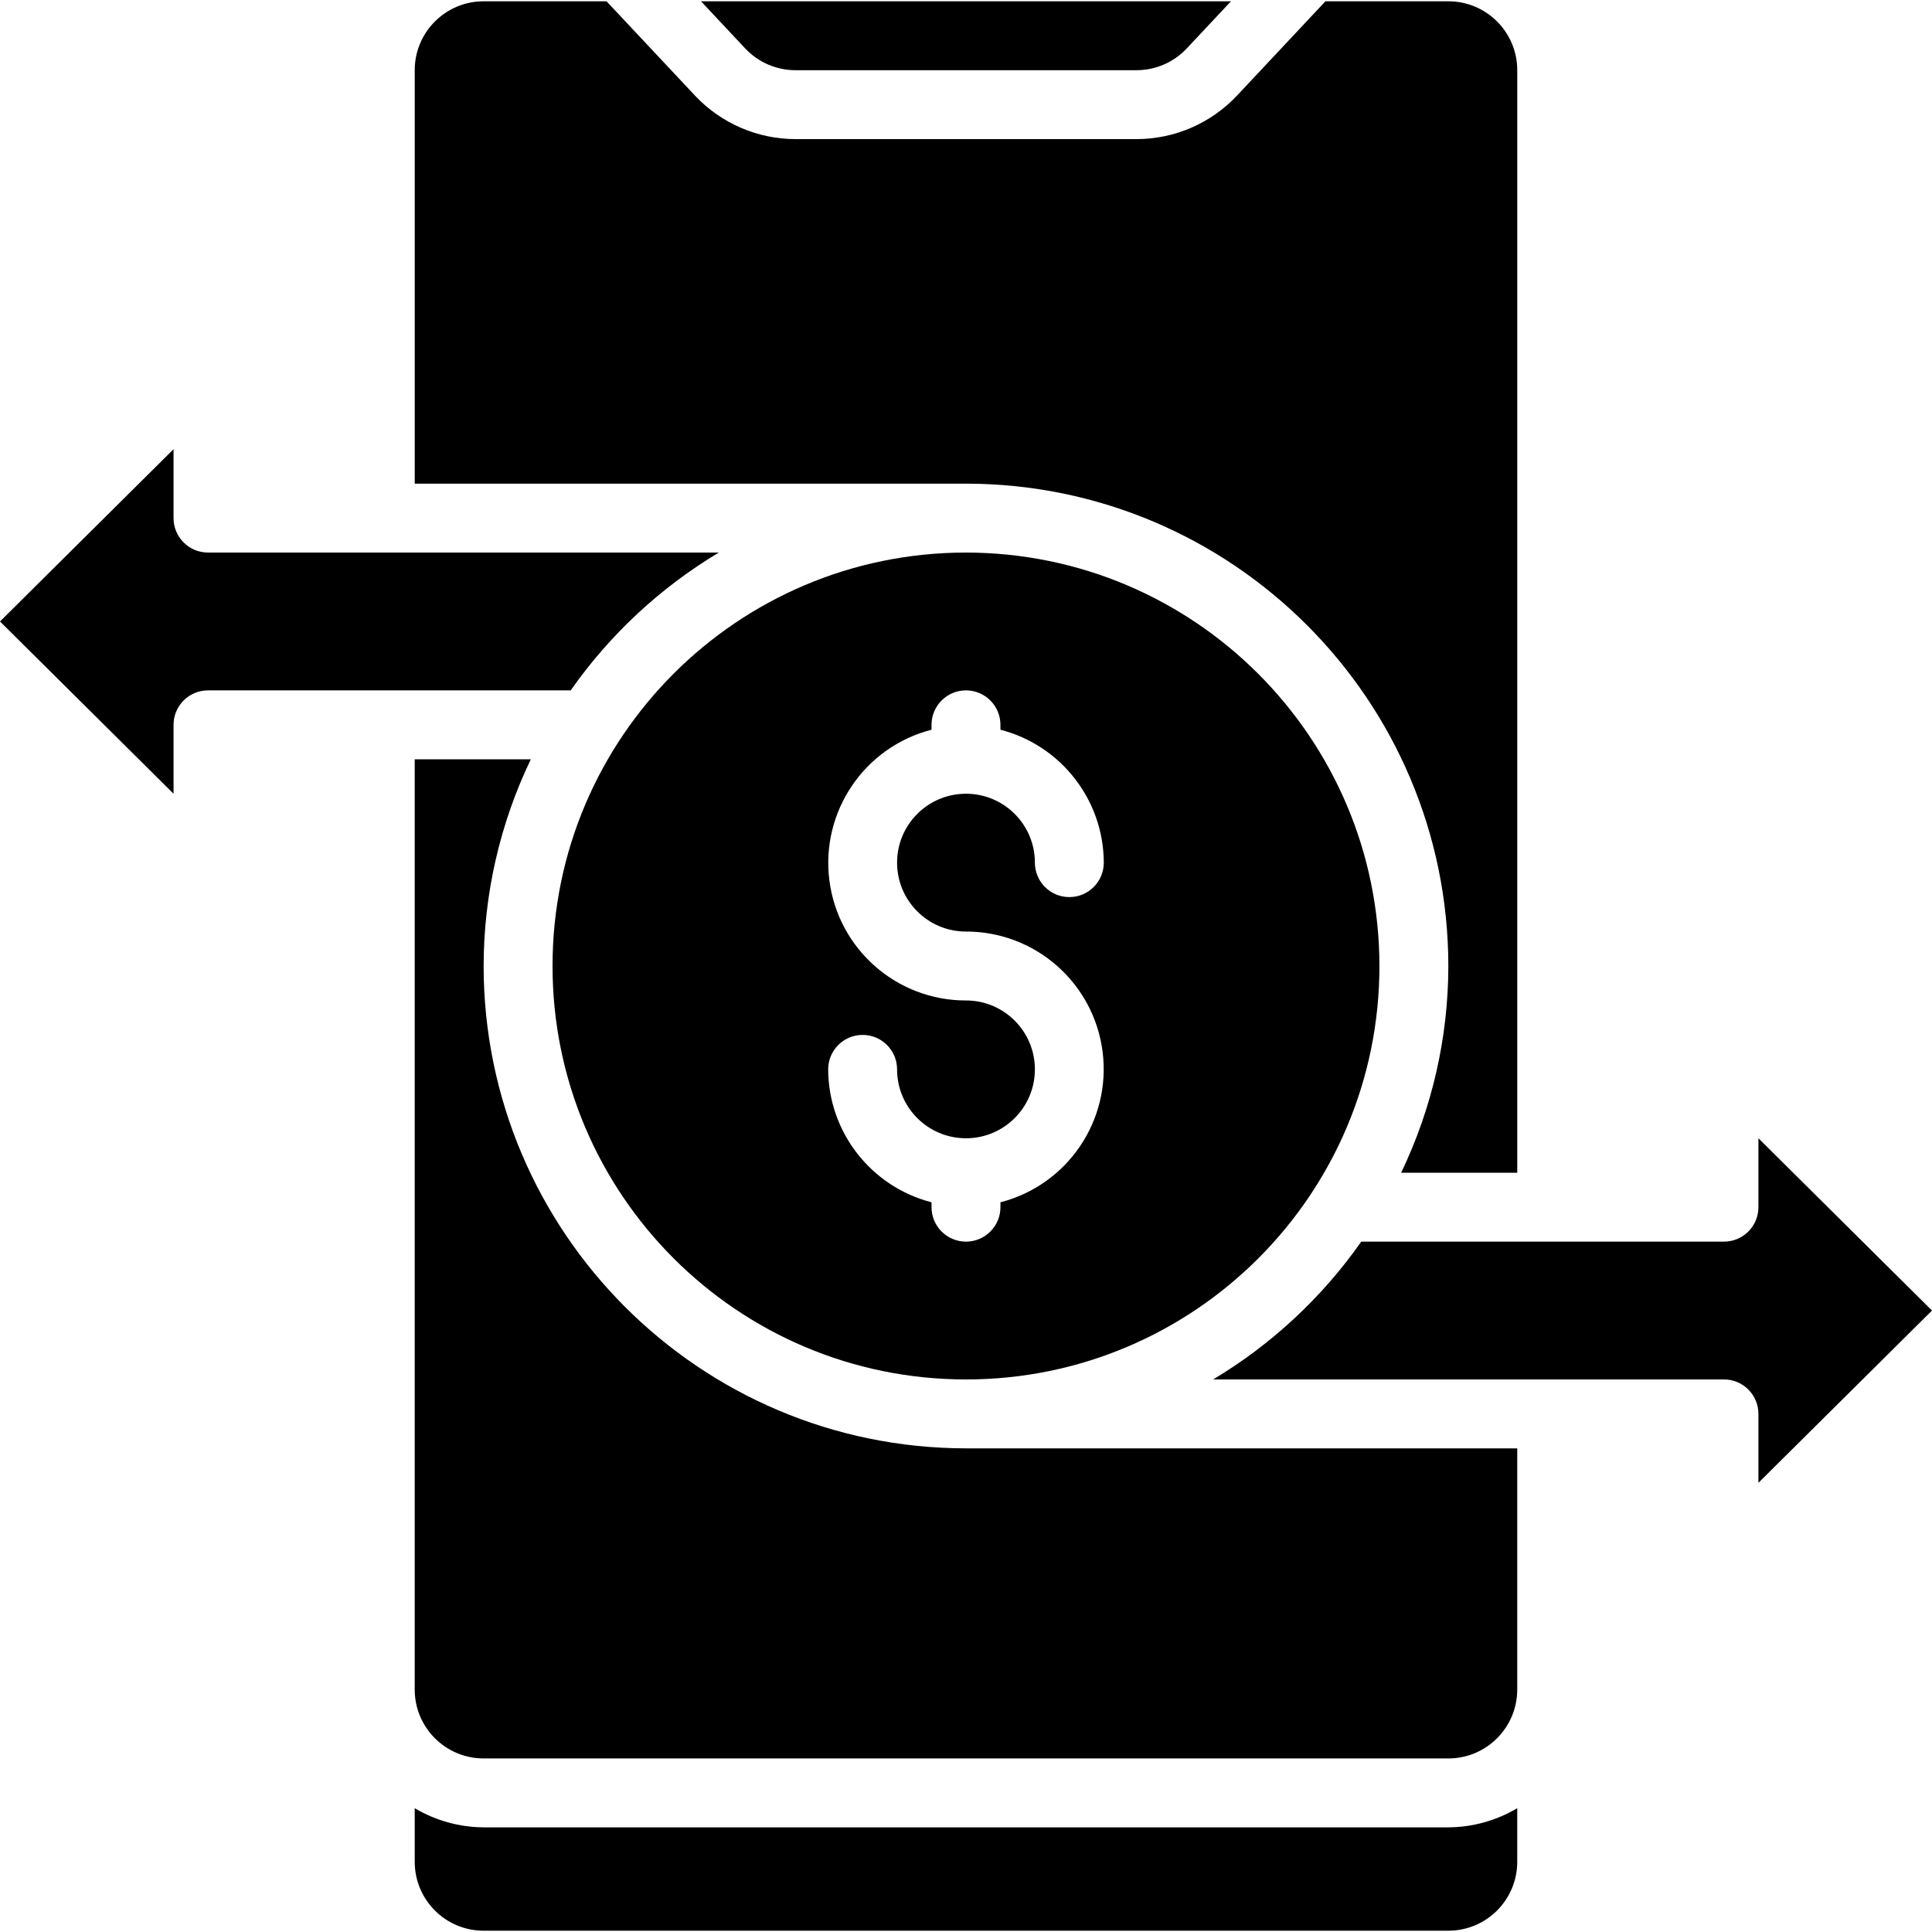 <svg id="Capa_1" enable-background="new 0 0 610.435 610.435" height="512" viewBox="0 0 610.435 610.435" width="512" xmlns="http://www.w3.org/2000/svg"><g><g id="Page-1_76_"><g id="_x30_77---Mobile-Money-Transfer" transform="translate(-1)"><path id="Shape_143_" d="m306.212 174.585c-72.146 0-130.633 58.486-130.633 130.633s58.487 130.632 130.633 130.632 130.633-58.486 130.633-130.633c-.078-72.113-58.519-130.554-130.633-130.632zm0 119.747c21.9-.027 40.399 16.246 43.164 37.971s-11.069 42.113-32.278 47.572v1.546c0 6.012-4.874 10.886-10.886 10.886s-10.886-4.874-10.886-10.886v-1.546c-19.167-4.949-32.584-22.203-32.658-41.998 0-6.012 4.874-10.886 10.886-10.886s10.886 4.874 10.886 10.886c0 12.024 9.748 21.772 21.772 21.772s21.772-9.748 21.772-21.772-9.748-21.772-21.772-21.772c-21.9.027-40.399-16.246-43.164-37.971s11.068-42.113 32.277-47.572v-1.546c0-6.012 4.874-10.886 10.886-10.886s10.886 4.874 10.886 10.886v1.546c19.167 4.949 32.584 22.203 32.658 41.998 0 6.012-4.874 10.886-10.886 10.886s-10.886-4.874-10.886-10.886c0-12.024-9.748-21.772-21.772-21.772s-21.772 9.748-21.772 21.772c.001 12.024 9.749 21.772 21.773 21.772z"/><g clip-rule="evenodd" fill-rule="evenodd"><path id="Path_561_" d="m228.116 174.585h-161.397c-6.012 0-10.886-4.874-10.886-10.886v-21.772l-54.833 54.43 54.833 54.43v-21.772c0-6.012 4.874-10.886 10.886-10.886h114.597c12.371-17.638 28.317-32.474 46.8-43.544z"/><path id="Path_560_" d="m458.617 305.218c-.026 22.613-5.122 44.933-14.914 65.316h36.686v-348.354c0-12.024-9.748-21.772-21.772-21.772h-38.831l-27.923 29.773c-8.235 8.777-19.73 13.76-31.765 13.771h-107.772c-12.034-.017-23.527-4.999-31.765-13.771l-27.923-29.773h-38.831c-12.024 0-21.772 9.748-21.772 21.772v130.633h174.177c84.134.09 152.315 68.271 152.405 152.405z"/><path id="Path_559_" d="m252.326 22.18h107.772c6.014-.003 11.758-2.493 15.872-6.88l13.967-14.892h-167.449l13.955 14.892c4.121 4.383 9.867 6.873 15.883 6.88z"/><path id="Path_558_" d="m153.807 577.369c-7.667-.045-15.182-2.134-21.772-6.053v16.939c0 12.024 9.748 21.772 21.772 21.772h304.809c12.024 0 21.772-9.748 21.772-21.772v-16.939c-6.59 3.918-14.106 6.008-21.772 6.053z"/><path id="Path_557_" d="m611.435 414.078-54.844-54.43v21.772c0 6.012-4.874 10.886-10.886 10.886h-114.597c-12.374 17.639-28.323 32.476-46.81 43.544h161.407c6.012 0 10.886 4.874 10.886 10.886v21.772z"/><path id="Path_556_" d="m153.807 305.218c.026-22.613 5.122-44.933 14.914-65.316h-36.686v293.923c0 12.024 9.748 21.772 21.772 21.772h304.809c12.024 0 21.772-9.748 21.772-21.772v-76.202h-174.176c-84.133-.091-152.315-68.272-152.405-152.405z"/></g></g></g></g></svg>